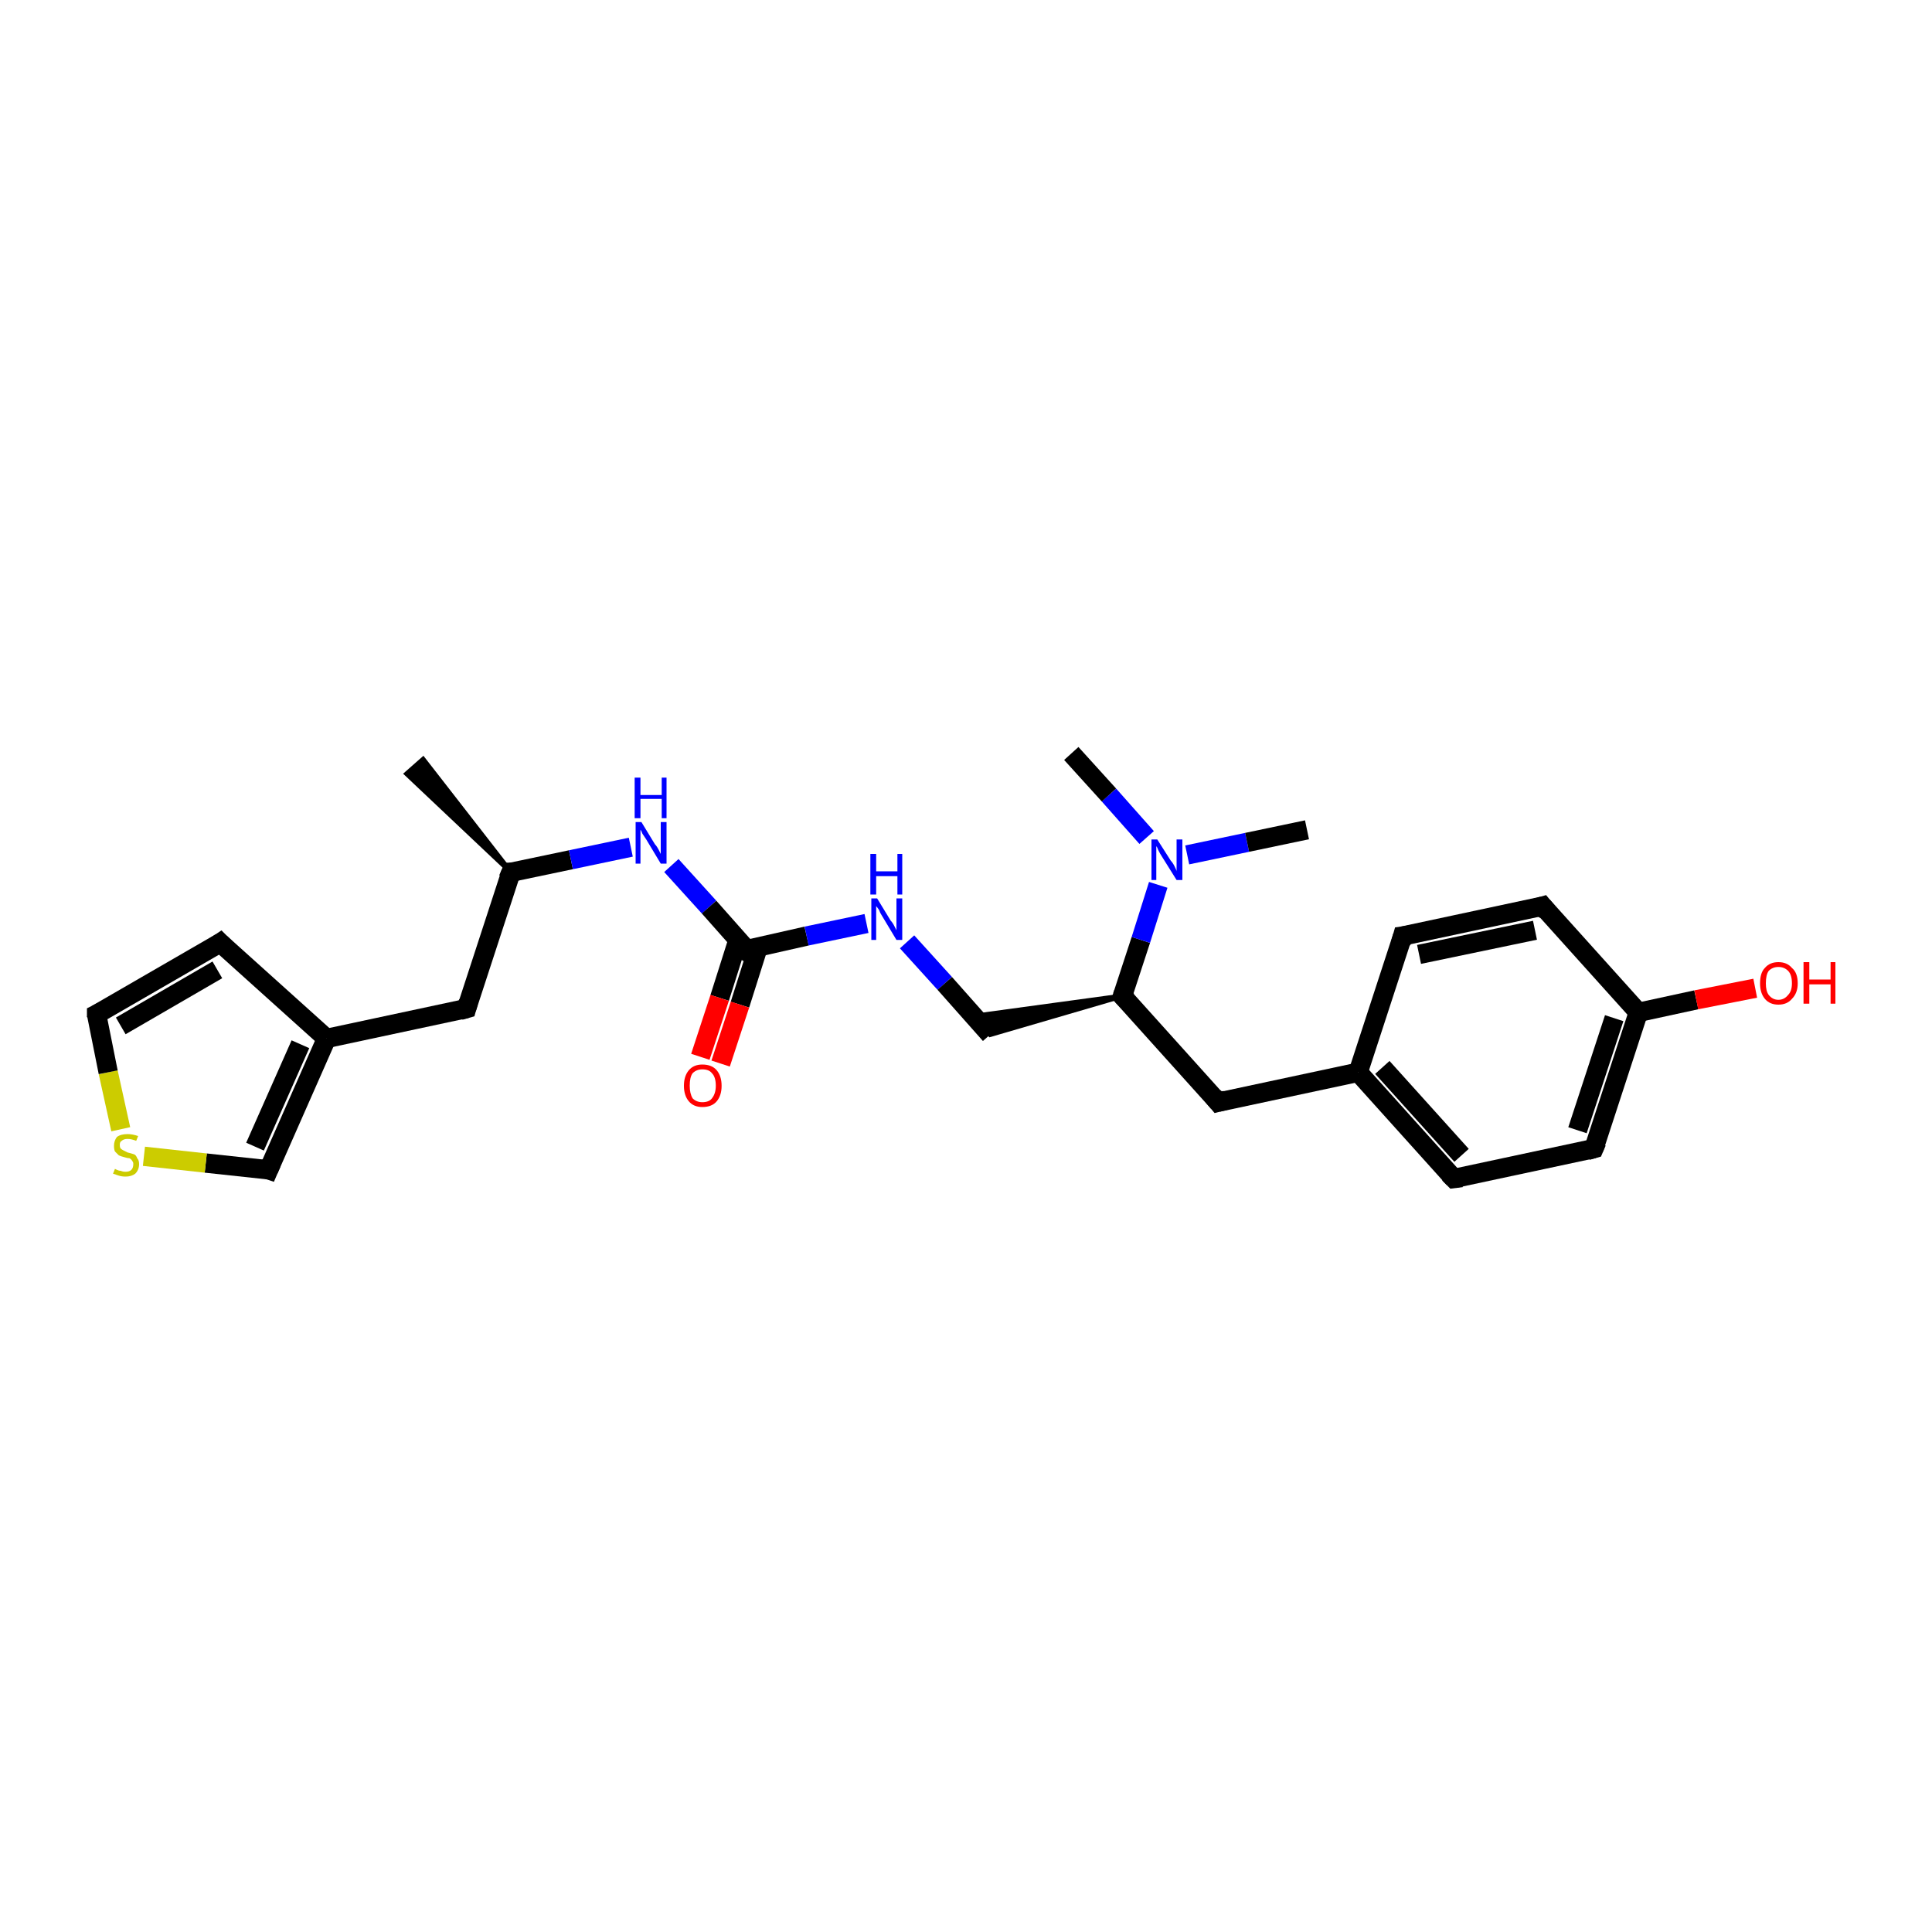 <?xml version='1.0' encoding='iso-8859-1'?>
<svg version='1.1' baseProfile='full'
              xmlns='http://www.w3.org/2000/svg'
                      xmlns:rdkit='http://www.rdkit.org/xml'
                      xmlns:xlink='http://www.w3.org/1999/xlink'
                  xml:space='preserve'
width='200px' height='200px' viewBox='0 0 200 200'>
<!-- END OF HEADER -->
<rect style='opacity:1.0;fill:#FFFFFF;stroke:none' width='200.0' height='200.0' x='0.0' y='0.0'> </rect>
<path class='bond-0 atom-1 atom-0' d='M 52.9,90.3 L 42.1,80.1 L 43.8,78.6 Z' style='fill:#000000;fill-rule:evenodd;fill-opacity:1;stroke:#000000;stroke-width:0.5px;stroke-linecap:butt;stroke-linejoin:miter;stroke-opacity:1;' />
<path class='bond-1 atom-1 atom-2' d='M 52.9,90.3 L 48.3,104.4' style='fill:none;fill-rule:evenodd;stroke:#000000;stroke-width:2.0px;stroke-linecap:butt;stroke-linejoin:miter;stroke-opacity:1' />
<path class='bond-2 atom-2 atom-3' d='M 48.3,104.4 L 33.8,107.5' style='fill:none;fill-rule:evenodd;stroke:#000000;stroke-width:2.0px;stroke-linecap:butt;stroke-linejoin:miter;stroke-opacity:1' />
<path class='bond-3 atom-3 atom-4' d='M 33.8,107.5 L 27.8,121.1' style='fill:none;fill-rule:evenodd;stroke:#000000;stroke-width:2.0px;stroke-linecap:butt;stroke-linejoin:miter;stroke-opacity:1' />
<path class='bond-3 atom-3 atom-4' d='M 31.1,108.1 L 26.4,118.7' style='fill:none;fill-rule:evenodd;stroke:#000000;stroke-width:2.0px;stroke-linecap:butt;stroke-linejoin:miter;stroke-opacity:1' />
<path class='bond-4 atom-4 atom-5' d='M 27.8,121.1 L 21.3,120.4' style='fill:none;fill-rule:evenodd;stroke:#000000;stroke-width:2.0px;stroke-linecap:butt;stroke-linejoin:miter;stroke-opacity:1' />
<path class='bond-4 atom-4 atom-5' d='M 21.3,120.4 L 14.9,119.7' style='fill:none;fill-rule:evenodd;stroke:#CCCC00;stroke-width:2.0px;stroke-linecap:butt;stroke-linejoin:miter;stroke-opacity:1' />
<path class='bond-5 atom-5 atom-6' d='M 12.5,116.9 L 11.2,111.0' style='fill:none;fill-rule:evenodd;stroke:#CCCC00;stroke-width:2.0px;stroke-linecap:butt;stroke-linejoin:miter;stroke-opacity:1' />
<path class='bond-5 atom-5 atom-6' d='M 11.2,111.0 L 10.0,105.0' style='fill:none;fill-rule:evenodd;stroke:#000000;stroke-width:2.0px;stroke-linecap:butt;stroke-linejoin:miter;stroke-opacity:1' />
<path class='bond-6 atom-6 atom-7' d='M 10.0,105.0 L 22.8,97.6' style='fill:none;fill-rule:evenodd;stroke:#000000;stroke-width:2.0px;stroke-linecap:butt;stroke-linejoin:miter;stroke-opacity:1' />
<path class='bond-6 atom-6 atom-7' d='M 12.5,106.2 L 22.5,100.4' style='fill:none;fill-rule:evenodd;stroke:#000000;stroke-width:2.0px;stroke-linecap:butt;stroke-linejoin:miter;stroke-opacity:1' />
<path class='bond-7 atom-1 atom-8' d='M 52.9,90.3 L 59.1,89.0' style='fill:none;fill-rule:evenodd;stroke:#000000;stroke-width:2.0px;stroke-linecap:butt;stroke-linejoin:miter;stroke-opacity:1' />
<path class='bond-7 atom-1 atom-8' d='M 59.1,89.0 L 65.3,87.7' style='fill:none;fill-rule:evenodd;stroke:#0000FF;stroke-width:2.0px;stroke-linecap:butt;stroke-linejoin:miter;stroke-opacity:1' />
<path class='bond-8 atom-8 atom-9' d='M 69.5,89.6 L 73.4,93.9' style='fill:none;fill-rule:evenodd;stroke:#0000FF;stroke-width:2.0px;stroke-linecap:butt;stroke-linejoin:miter;stroke-opacity:1' />
<path class='bond-8 atom-8 atom-9' d='M 73.4,93.9 L 77.3,98.3' style='fill:none;fill-rule:evenodd;stroke:#000000;stroke-width:2.0px;stroke-linecap:butt;stroke-linejoin:miter;stroke-opacity:1' />
<path class='bond-9 atom-9 atom-10' d='M 76.4,97.3 L 74.5,103.3' style='fill:none;fill-rule:evenodd;stroke:#000000;stroke-width:2.0px;stroke-linecap:butt;stroke-linejoin:miter;stroke-opacity:1' />
<path class='bond-9 atom-9 atom-10' d='M 74.5,103.3 L 72.5,109.4' style='fill:none;fill-rule:evenodd;stroke:#FF0000;stroke-width:2.0px;stroke-linecap:butt;stroke-linejoin:miter;stroke-opacity:1' />
<path class='bond-9 atom-9 atom-10' d='M 78.5,98.0 L 76.6,104.0' style='fill:none;fill-rule:evenodd;stroke:#000000;stroke-width:2.0px;stroke-linecap:butt;stroke-linejoin:miter;stroke-opacity:1' />
<path class='bond-9 atom-9 atom-10' d='M 76.6,104.0 L 74.6,110.1' style='fill:none;fill-rule:evenodd;stroke:#FF0000;stroke-width:2.0px;stroke-linecap:butt;stroke-linejoin:miter;stroke-opacity:1' />
<path class='bond-10 atom-9 atom-11' d='M 77.3,98.3 L 83.5,96.9' style='fill:none;fill-rule:evenodd;stroke:#000000;stroke-width:2.0px;stroke-linecap:butt;stroke-linejoin:miter;stroke-opacity:1' />
<path class='bond-10 atom-9 atom-11' d='M 83.5,96.9 L 89.7,95.6' style='fill:none;fill-rule:evenodd;stroke:#0000FF;stroke-width:2.0px;stroke-linecap:butt;stroke-linejoin:miter;stroke-opacity:1' />
<path class='bond-11 atom-11 atom-12' d='M 93.9,97.5 L 97.8,101.8' style='fill:none;fill-rule:evenodd;stroke:#0000FF;stroke-width:2.0px;stroke-linecap:butt;stroke-linejoin:miter;stroke-opacity:1' />
<path class='bond-11 atom-11 atom-12' d='M 97.8,101.8 L 102.5,107.1' style='fill:none;fill-rule:evenodd;stroke:#000000;stroke-width:2.0px;stroke-linecap:butt;stroke-linejoin:miter;stroke-opacity:1' />
<path class='bond-12 atom-13 atom-12' d='M 116.2,103.1 L 102.5,107.1 L 100.8,105.2 Z' style='fill:#000000;fill-rule:evenodd;fill-opacity:1;stroke:#000000;stroke-width:0.5px;stroke-linecap:butt;stroke-linejoin:miter;stroke-opacity:1;' />
<path class='bond-13 atom-13 atom-14' d='M 116.2,103.1 L 126.1,114.1' style='fill:none;fill-rule:evenodd;stroke:#000000;stroke-width:2.0px;stroke-linecap:butt;stroke-linejoin:miter;stroke-opacity:1' />
<path class='bond-14 atom-14 atom-15' d='M 126.1,114.1 L 140.6,111.0' style='fill:none;fill-rule:evenodd;stroke:#000000;stroke-width:2.0px;stroke-linecap:butt;stroke-linejoin:miter;stroke-opacity:1' />
<path class='bond-15 atom-15 atom-16' d='M 140.6,111.0 L 150.5,122.0' style='fill:none;fill-rule:evenodd;stroke:#000000;stroke-width:2.0px;stroke-linecap:butt;stroke-linejoin:miter;stroke-opacity:1' />
<path class='bond-15 atom-15 atom-16' d='M 143.1,110.5 L 151.3,119.6' style='fill:none;fill-rule:evenodd;stroke:#000000;stroke-width:2.0px;stroke-linecap:butt;stroke-linejoin:miter;stroke-opacity:1' />
<path class='bond-16 atom-16 atom-17' d='M 150.5,122.0 L 165.0,118.9' style='fill:none;fill-rule:evenodd;stroke:#000000;stroke-width:2.0px;stroke-linecap:butt;stroke-linejoin:miter;stroke-opacity:1' />
<path class='bond-17 atom-17 atom-18' d='M 165.0,118.9 L 169.6,104.8' style='fill:none;fill-rule:evenodd;stroke:#000000;stroke-width:2.0px;stroke-linecap:butt;stroke-linejoin:miter;stroke-opacity:1' />
<path class='bond-17 atom-17 atom-18' d='M 163.3,117.0 L 167.1,105.4' style='fill:none;fill-rule:evenodd;stroke:#000000;stroke-width:2.0px;stroke-linecap:butt;stroke-linejoin:miter;stroke-opacity:1' />
<path class='bond-18 atom-18 atom-19' d='M 169.6,104.8 L 175.6,103.5' style='fill:none;fill-rule:evenodd;stroke:#000000;stroke-width:2.0px;stroke-linecap:butt;stroke-linejoin:miter;stroke-opacity:1' />
<path class='bond-18 atom-18 atom-19' d='M 175.6,103.5 L 181.7,102.3' style='fill:none;fill-rule:evenodd;stroke:#FF0000;stroke-width:2.0px;stroke-linecap:butt;stroke-linejoin:miter;stroke-opacity:1' />
<path class='bond-19 atom-18 atom-20' d='M 169.6,104.8 L 159.7,93.8' style='fill:none;fill-rule:evenodd;stroke:#000000;stroke-width:2.0px;stroke-linecap:butt;stroke-linejoin:miter;stroke-opacity:1' />
<path class='bond-20 atom-20 atom-21' d='M 159.7,93.8 L 145.2,96.9' style='fill:none;fill-rule:evenodd;stroke:#000000;stroke-width:2.0px;stroke-linecap:butt;stroke-linejoin:miter;stroke-opacity:1' />
<path class='bond-20 atom-20 atom-21' d='M 158.9,96.3 L 146.9,98.8' style='fill:none;fill-rule:evenodd;stroke:#000000;stroke-width:2.0px;stroke-linecap:butt;stroke-linejoin:miter;stroke-opacity:1' />
<path class='bond-21 atom-13 atom-22' d='M 116.2,103.1 L 118.1,97.3' style='fill:none;fill-rule:evenodd;stroke:#000000;stroke-width:2.0px;stroke-linecap:butt;stroke-linejoin:miter;stroke-opacity:1' />
<path class='bond-21 atom-13 atom-22' d='M 118.1,97.3 L 119.9,91.6' style='fill:none;fill-rule:evenodd;stroke:#0000FF;stroke-width:2.0px;stroke-linecap:butt;stroke-linejoin:miter;stroke-opacity:1' />
<path class='bond-22 atom-22 atom-23' d='M 118.7,86.7 L 114.8,82.3' style='fill:none;fill-rule:evenodd;stroke:#0000FF;stroke-width:2.0px;stroke-linecap:butt;stroke-linejoin:miter;stroke-opacity:1' />
<path class='bond-22 atom-22 atom-23' d='M 114.8,82.3 L 110.9,78.0' style='fill:none;fill-rule:evenodd;stroke:#000000;stroke-width:2.0px;stroke-linecap:butt;stroke-linejoin:miter;stroke-opacity:1' />
<path class='bond-23 atom-22 atom-24' d='M 122.9,88.5 L 129.1,87.2' style='fill:none;fill-rule:evenodd;stroke:#0000FF;stroke-width:2.0px;stroke-linecap:butt;stroke-linejoin:miter;stroke-opacity:1' />
<path class='bond-23 atom-22 atom-24' d='M 129.1,87.2 L 135.3,85.9' style='fill:none;fill-rule:evenodd;stroke:#000000;stroke-width:2.0px;stroke-linecap:butt;stroke-linejoin:miter;stroke-opacity:1' />
<path class='bond-24 atom-7 atom-3' d='M 22.8,97.6 L 33.8,107.5' style='fill:none;fill-rule:evenodd;stroke:#000000;stroke-width:2.0px;stroke-linecap:butt;stroke-linejoin:miter;stroke-opacity:1' />
<path class='bond-25 atom-21 atom-15' d='M 145.2,96.9 L 140.6,111.0' style='fill:none;fill-rule:evenodd;stroke:#000000;stroke-width:2.0px;stroke-linecap:butt;stroke-linejoin:miter;stroke-opacity:1' />
<path d='M 52.6,91.0 L 52.9,90.3 L 53.2,90.3' style='fill:none;stroke:#000000;stroke-width:2.0px;stroke-linecap:butt;stroke-linejoin:miter;stroke-opacity:1;' />
<path d='M 48.5,103.7 L 48.3,104.4 L 47.6,104.6' style='fill:none;stroke:#000000;stroke-width:2.0px;stroke-linecap:butt;stroke-linejoin:miter;stroke-opacity:1;' />
<path d='M 28.1,120.4 L 27.8,121.1 L 27.5,121.0' style='fill:none;stroke:#000000;stroke-width:2.0px;stroke-linecap:butt;stroke-linejoin:miter;stroke-opacity:1;' />
<path d='M 10.0,105.3 L 10.0,105.0 L 10.6,104.7' style='fill:none;stroke:#000000;stroke-width:2.0px;stroke-linecap:butt;stroke-linejoin:miter;stroke-opacity:1;' />
<path d='M 22.2,98.0 L 22.8,97.6 L 23.3,98.1' style='fill:none;stroke:#000000;stroke-width:2.0px;stroke-linecap:butt;stroke-linejoin:miter;stroke-opacity:1;' />
<path d='M 77.1,98.0 L 77.3,98.3 L 77.6,98.2' style='fill:none;stroke:#000000;stroke-width:2.0px;stroke-linecap:butt;stroke-linejoin:miter;stroke-opacity:1;' />
<path d='M 116.7,103.6 L 116.2,103.1 L 116.3,102.8' style='fill:none;stroke:#000000;stroke-width:2.0px;stroke-linecap:butt;stroke-linejoin:miter;stroke-opacity:1;' />
<path d='M 125.6,113.5 L 126.1,114.1 L 126.9,113.9' style='fill:none;stroke:#000000;stroke-width:2.0px;stroke-linecap:butt;stroke-linejoin:miter;stroke-opacity:1;' />
<path d='M 150.0,121.5 L 150.5,122.0 L 151.3,121.9' style='fill:none;stroke:#000000;stroke-width:2.0px;stroke-linecap:butt;stroke-linejoin:miter;stroke-opacity:1;' />
<path d='M 164.3,119.1 L 165.0,118.9 L 165.3,118.2' style='fill:none;stroke:#000000;stroke-width:2.0px;stroke-linecap:butt;stroke-linejoin:miter;stroke-opacity:1;' />
<path d='M 160.2,94.4 L 159.7,93.8 L 159.0,94.0' style='fill:none;stroke:#000000;stroke-width:2.0px;stroke-linecap:butt;stroke-linejoin:miter;stroke-opacity:1;' />
<path d='M 145.9,96.8 L 145.2,96.9 L 145.0,97.6' style='fill:none;stroke:#000000;stroke-width:2.0px;stroke-linecap:butt;stroke-linejoin:miter;stroke-opacity:1;' />
<path class='atom-5' d='M 11.9 121.0
Q 11.9 121.0, 12.1 121.1
Q 12.3 121.2, 12.5 121.2
Q 12.7 121.3, 13.0 121.3
Q 13.4 121.3, 13.6 121.1
Q 13.8 120.9, 13.8 120.5
Q 13.8 120.3, 13.7 120.2
Q 13.6 120.0, 13.4 119.9
Q 13.2 119.9, 12.9 119.8
Q 12.5 119.7, 12.3 119.6
Q 12.1 119.4, 11.9 119.2
Q 11.8 119.0, 11.8 118.6
Q 11.8 118.1, 12.1 117.7
Q 12.5 117.4, 13.2 117.4
Q 13.7 117.4, 14.3 117.6
L 14.1 118.1
Q 13.6 117.9, 13.2 117.9
Q 12.8 117.9, 12.6 118.1
Q 12.4 118.2, 12.4 118.5
Q 12.4 118.8, 12.5 118.9
Q 12.6 119.0, 12.8 119.1
Q 13.0 119.2, 13.2 119.3
Q 13.6 119.4, 13.9 119.5
Q 14.1 119.6, 14.2 119.9
Q 14.4 120.1, 14.4 120.5
Q 14.4 121.1, 14.0 121.5
Q 13.6 121.8, 13.0 121.8
Q 12.6 121.8, 12.3 121.7
Q 12.0 121.6, 11.7 121.5
L 11.9 121.0
' fill='#CCCC00'/>
<path class='atom-8' d='M 66.4 85.1
L 67.8 87.4
Q 68.0 87.6, 68.2 88.0
Q 68.4 88.4, 68.4 88.4
L 68.4 85.1
L 69.0 85.1
L 69.0 89.4
L 68.4 89.4
L 66.9 86.9
Q 66.7 86.6, 66.5 86.3
Q 66.4 86.0, 66.3 85.9
L 66.3 89.4
L 65.8 89.4
L 65.8 85.1
L 66.4 85.1
' fill='#0000FF'/>
<path class='atom-8' d='M 65.7 80.5
L 66.3 80.5
L 66.3 82.3
L 68.5 82.3
L 68.5 80.5
L 69.0 80.5
L 69.0 84.7
L 68.5 84.7
L 68.5 82.7
L 66.3 82.7
L 66.3 84.7
L 65.7 84.7
L 65.7 80.5
' fill='#0000FF'/>
<path class='atom-10' d='M 70.8 112.4
Q 70.8 111.4, 71.3 110.8
Q 71.8 110.2, 72.7 110.2
Q 73.7 110.2, 74.2 110.8
Q 74.7 111.4, 74.7 112.4
Q 74.7 113.4, 74.2 114.0
Q 73.7 114.6, 72.7 114.6
Q 71.8 114.6, 71.3 114.0
Q 70.8 113.4, 70.8 112.4
M 72.7 114.1
Q 73.4 114.1, 73.7 113.7
Q 74.1 113.2, 74.1 112.4
Q 74.1 111.5, 73.7 111.1
Q 73.4 110.7, 72.7 110.7
Q 72.1 110.7, 71.7 111.1
Q 71.4 111.5, 71.4 112.4
Q 71.4 113.2, 71.7 113.7
Q 72.1 114.1, 72.7 114.1
' fill='#FF0000'/>
<path class='atom-11' d='M 90.8 93.0
L 92.2 95.3
Q 92.4 95.5, 92.6 95.9
Q 92.8 96.3, 92.8 96.3
L 92.8 93.0
L 93.4 93.0
L 93.4 97.3
L 92.8 97.3
L 91.3 94.8
Q 91.1 94.5, 91.0 94.2
Q 90.8 93.9, 90.7 93.8
L 90.7 97.3
L 90.2 97.3
L 90.2 93.0
L 90.8 93.0
' fill='#0000FF'/>
<path class='atom-11' d='M 90.1 88.4
L 90.7 88.4
L 90.7 90.2
L 92.9 90.2
L 92.9 88.4
L 93.4 88.4
L 93.4 92.6
L 92.9 92.6
L 92.9 90.7
L 90.7 90.7
L 90.7 92.6
L 90.1 92.6
L 90.1 88.4
' fill='#0000FF'/>
<path class='atom-19' d='M 182.2 101.8
Q 182.2 100.7, 182.7 100.2
Q 183.2 99.6, 184.1 99.6
Q 185.0 99.6, 185.5 100.2
Q 186.1 100.7, 186.1 101.8
Q 186.1 102.8, 185.5 103.4
Q 185.0 104.0, 184.1 104.0
Q 183.2 104.0, 182.7 103.4
Q 182.2 102.8, 182.2 101.8
M 184.1 103.5
Q 184.7 103.5, 185.1 103.0
Q 185.5 102.6, 185.5 101.8
Q 185.5 100.9, 185.1 100.5
Q 184.7 100.1, 184.1 100.1
Q 183.5 100.1, 183.1 100.5
Q 182.8 100.9, 182.8 101.8
Q 182.8 102.6, 183.1 103.0
Q 183.5 103.5, 184.1 103.5
' fill='#FF0000'/>
<path class='atom-19' d='M 186.7 99.6
L 187.3 99.6
L 187.3 101.4
L 189.5 101.4
L 189.5 99.6
L 190.0 99.6
L 190.0 103.9
L 189.5 103.9
L 189.5 101.9
L 187.3 101.9
L 187.3 103.9
L 186.7 103.9
L 186.7 99.6
' fill='#FF0000'/>
<path class='atom-22' d='M 119.8 86.9
L 121.2 89.1
Q 121.4 89.3, 121.6 89.7
Q 121.8 90.1, 121.8 90.2
L 121.8 86.9
L 122.4 86.9
L 122.4 91.1
L 121.8 91.1
L 120.3 88.7
Q 120.1 88.4, 119.9 88.0
Q 119.8 87.7, 119.7 87.6
L 119.7 91.1
L 119.2 91.1
L 119.2 86.9
L 119.8 86.9
' fill='#0000FF'/>
</svg>
